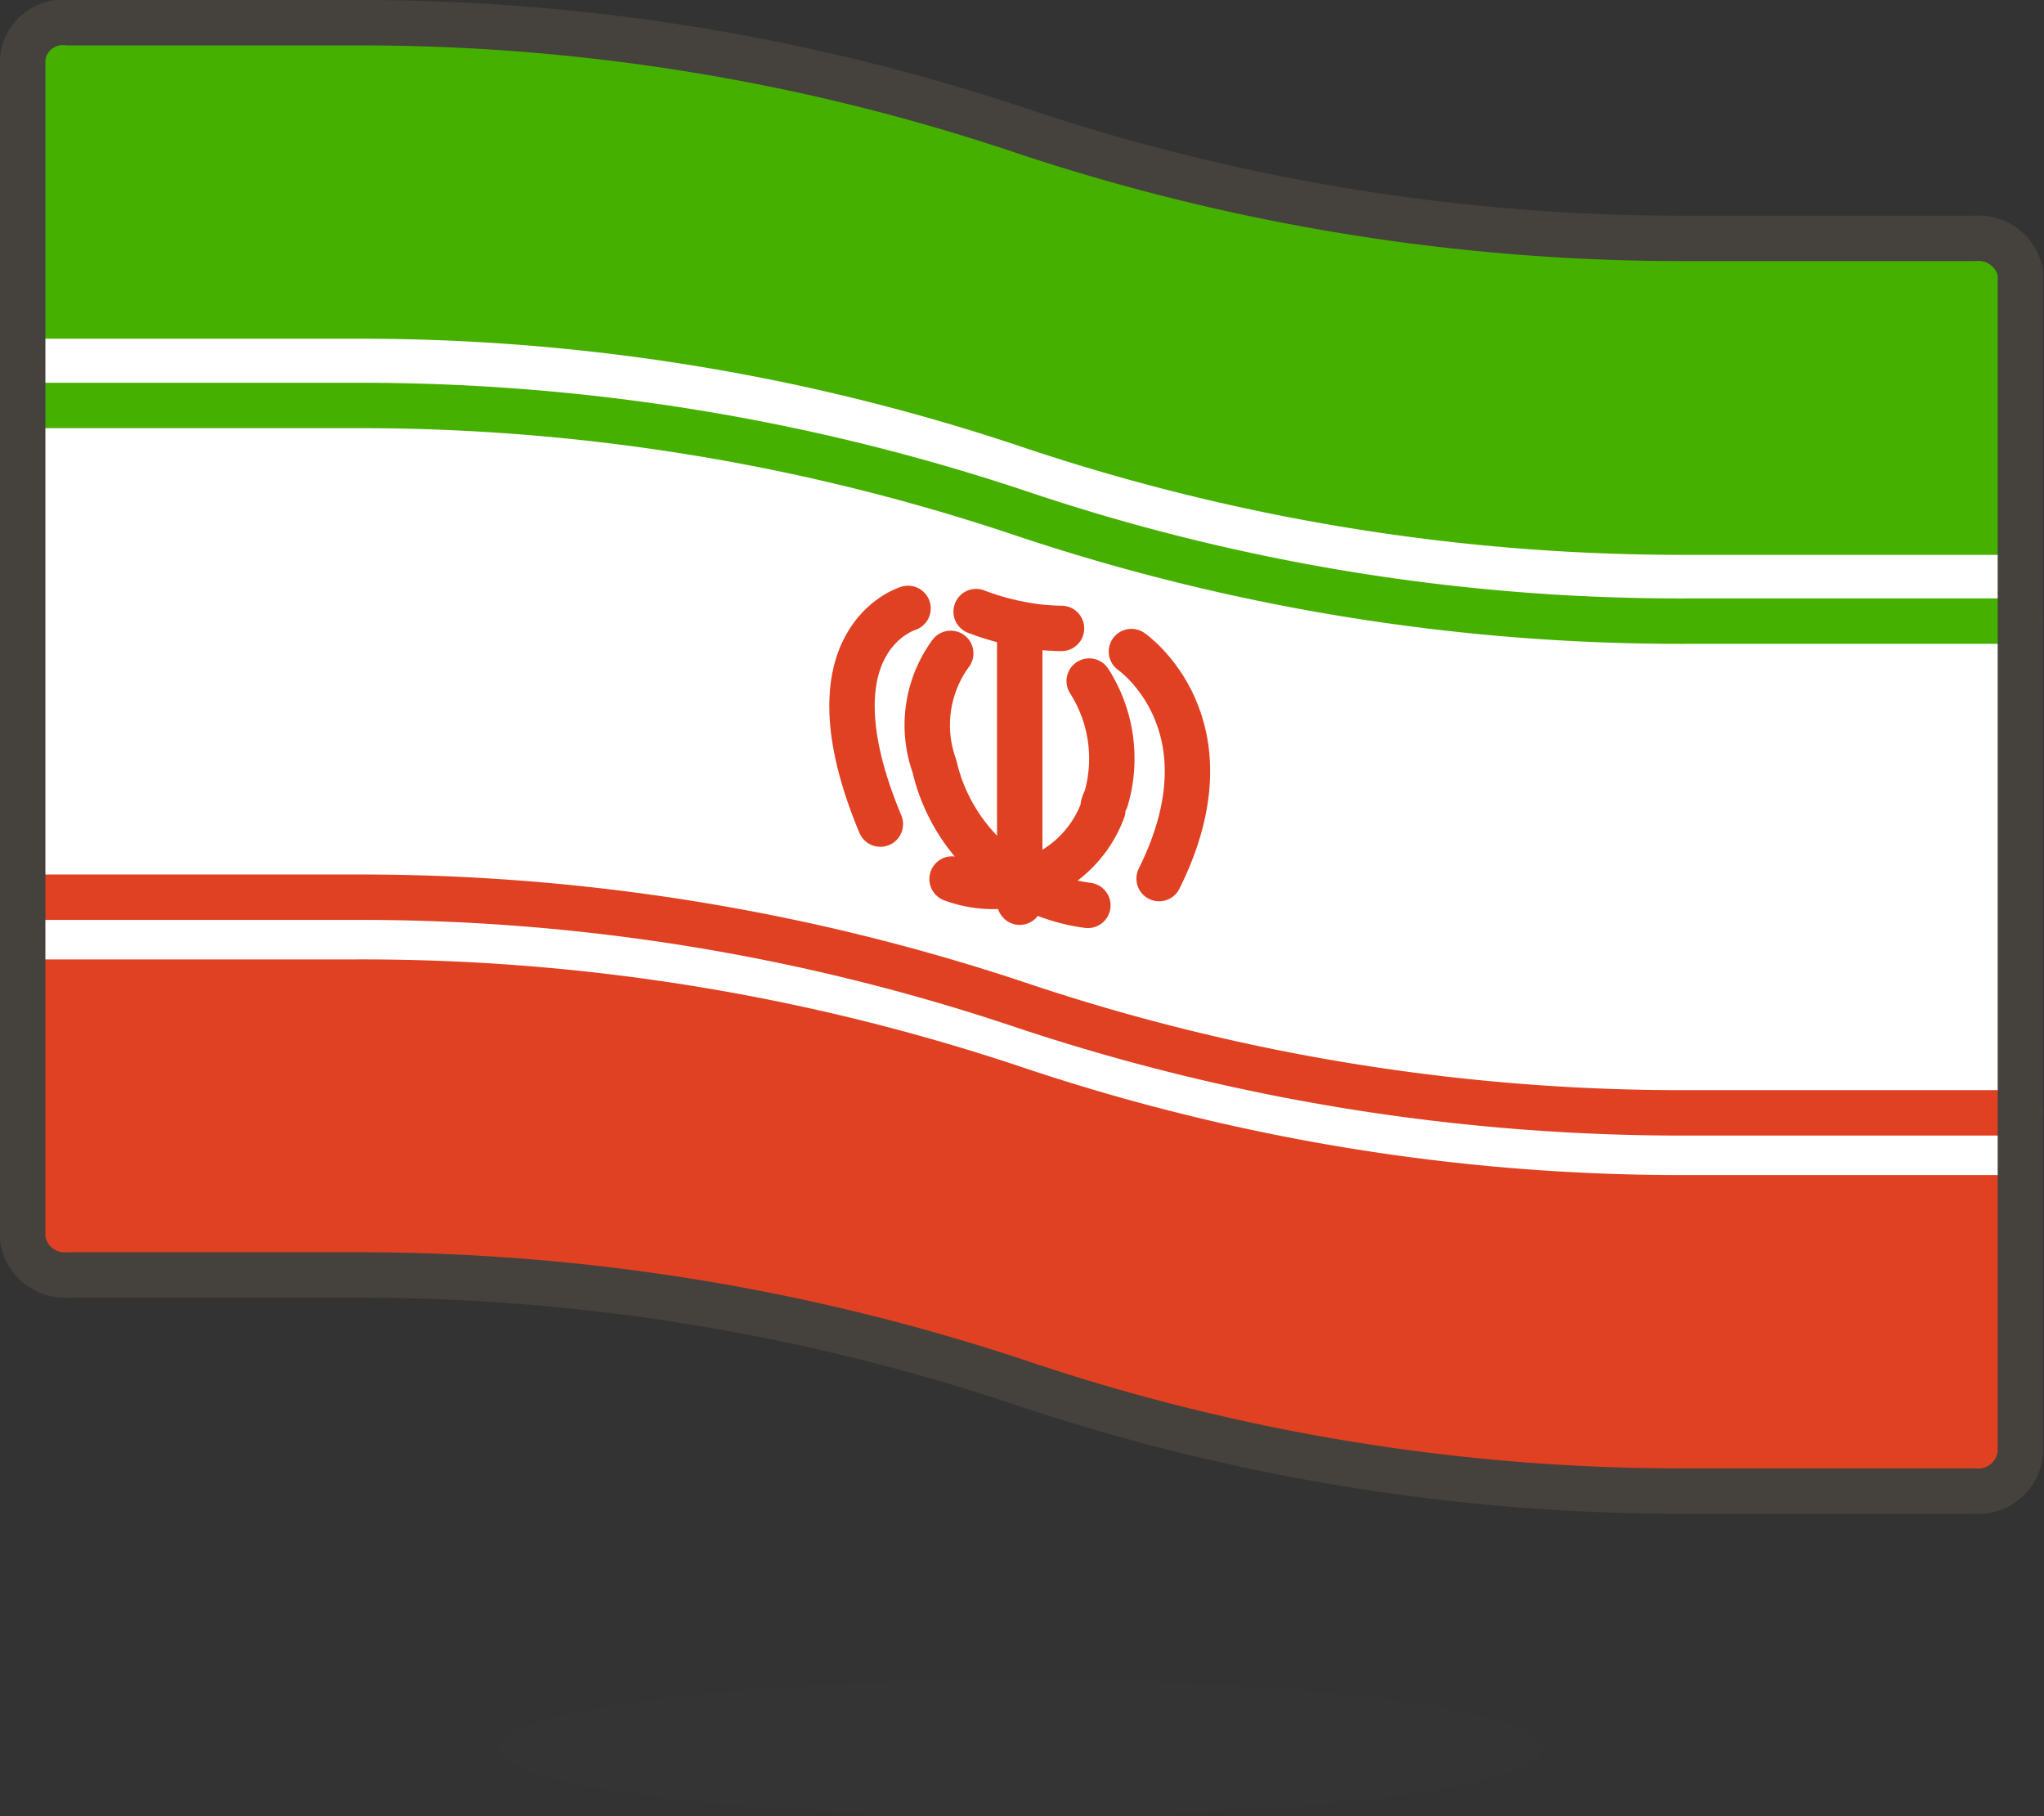 <svg id="Icons" xmlns="http://www.w3.org/2000/svg" viewBox="0 0 45.02 40"><rect x="0" y="0" width="45.02" height="40" fill="#333333" stroke="none"/><title>42</title><g id="_Group_" data-name=" Group "><path d="M45,12.25H38.68A45.89,45.89,0,0,1,24,9.88,45.73,45.73,0,0,0,9.37,7.5H3a.89.89,0,0,0-1,.79v26a.94.94,0,0,0,1,.79H9.37A46,46,0,0,1,24,37.46a45.62,45.62,0,0,0,14.65,2.38H45A.93.93,0,0,0,46,39V13A.94.94,0,0,0,45,12.25Z" transform="translate(-1.5 -7)" style="fill:#fff"/><path id="_Path_" data-name=" Path " d="M45,12.25H38.68A45.89,45.89,0,0,1,24,9.88,45.73,45.73,0,0,0,9.37,7.5H3a.89.89,0,0,0-1,.79v6.17H9.37A45.73,45.73,0,0,1,24,16.84a45.62,45.62,0,0,0,14.65,2.38H46V13A.94.94,0,0,0,45,12.25Z" transform="translate(-1.5 -7)" style="fill:#46b000"/><path id="_Path_2" data-name=" Path 2" d="M24,30.5A45.72,45.72,0,0,0,9.37,28.13H2V34.3a.94.94,0,0,0,1,.79H9.37A46,46,0,0,1,24,37.46a45.62,45.62,0,0,0,14.65,2.38H45A.93.93,0,0,0,46,39V32.88H38.68A45.62,45.62,0,0,1,24,30.5Z" transform="translate(-1.5 -7)" style="fill:#e04122"/><path id="_Path_3" data-name=" Path 3" d="M2,15.93H9.37A45.73,45.73,0,0,1,24,18.31a45.61,45.61,0,0,0,14.65,2.37H46" transform="translate(-1.5 -7)" style="fill:none;stroke:#46b000;stroke-linecap:round;stroke-linejoin:round"/><path id="_Path_4" data-name=" Path 4" d="M2,26.76H9.37A45.73,45.73,0,0,1,24,29.14a45.89,45.89,0,0,0,14.65,2.37H46" transform="translate(-1.5 -7)" style="fill:none;stroke:#e04122;stroke-linecap:round;stroke-linejoin:round"/><path d="M45,12.25H38.68A45.89,45.89,0,0,1,24,9.88,45.73,45.73,0,0,0,9.37,7.5H3a.89.89,0,0,0-1,.79v26a.94.94,0,0,0,1,.79H9.37A46,46,0,0,1,24,37.46a45.62,45.62,0,0,0,14.65,2.38H45A.93.93,0,0,0,46,39V13A.94.94,0,0,0,45,12.25Z" transform="translate(-1.5 -7)" style="fill:none;stroke:#45413c;stroke-linecap:round;stroke-linejoin:round"/><g id="_Group_2" data-name=" Group 2"><path id="_Path_5" data-name=" Path 5" d="M22.47,26.36a2.58,2.58,0,0,0,3.32-1.52q0-.12.07-.24a3.17,3.17,0,0,0-.37-2.6" transform="translate(-1.5 -7)" style="fill:none;stroke:#e04122;stroke-linecap:round;stroke-linejoin:round"/><path id="_Path_6" data-name=" Path 6" d="M25.46,26.94a4,4,0,0,1-3.38-3.07,2.67,2.67,0,0,1,.36-2.48" transform="translate(-1.5 -7)" style="fill:none;stroke:#e04122;stroke-linecap:round;stroke-linejoin:round"/><line id="_Path_7" data-name=" Path 7" x1="22.46" y1="14.11" x2="22.46" y2="19.87" style="fill:none;stroke:#e04122;stroke-linecap:round;stroke-linejoin:round"/><path id="_Path_8" data-name=" Path 8" d="M26.42,21.35s2.31,1.59.61,5" transform="translate(-1.5 -7)" style="fill:none;stroke:#e04122;stroke-linecap:round;stroke-linejoin:round"/><path id="_Path_9" data-name=" Path 9" d="M21.5,20.4s-2.31.68-.61,4.75" transform="translate(-1.5 -7)" style="fill:none;stroke:#e04122;stroke-linecap:round;stroke-linejoin:round"/><path id="_Path_10" data-name=" Path 10" d="M23,20.47a5.63,5.63,0,0,0,.94.27,5,5,0,0,0,.94.1" transform="translate(-1.5 -7)" style="fill:none;stroke:#e04122;stroke-linecap:round;stroke-linejoin:round"/></g></g><ellipse cx="22.5" cy="38.5" rx="11.5" ry="1.5" style="fill:#45413c;opacity:0.15;isolation:isolate"/></svg>